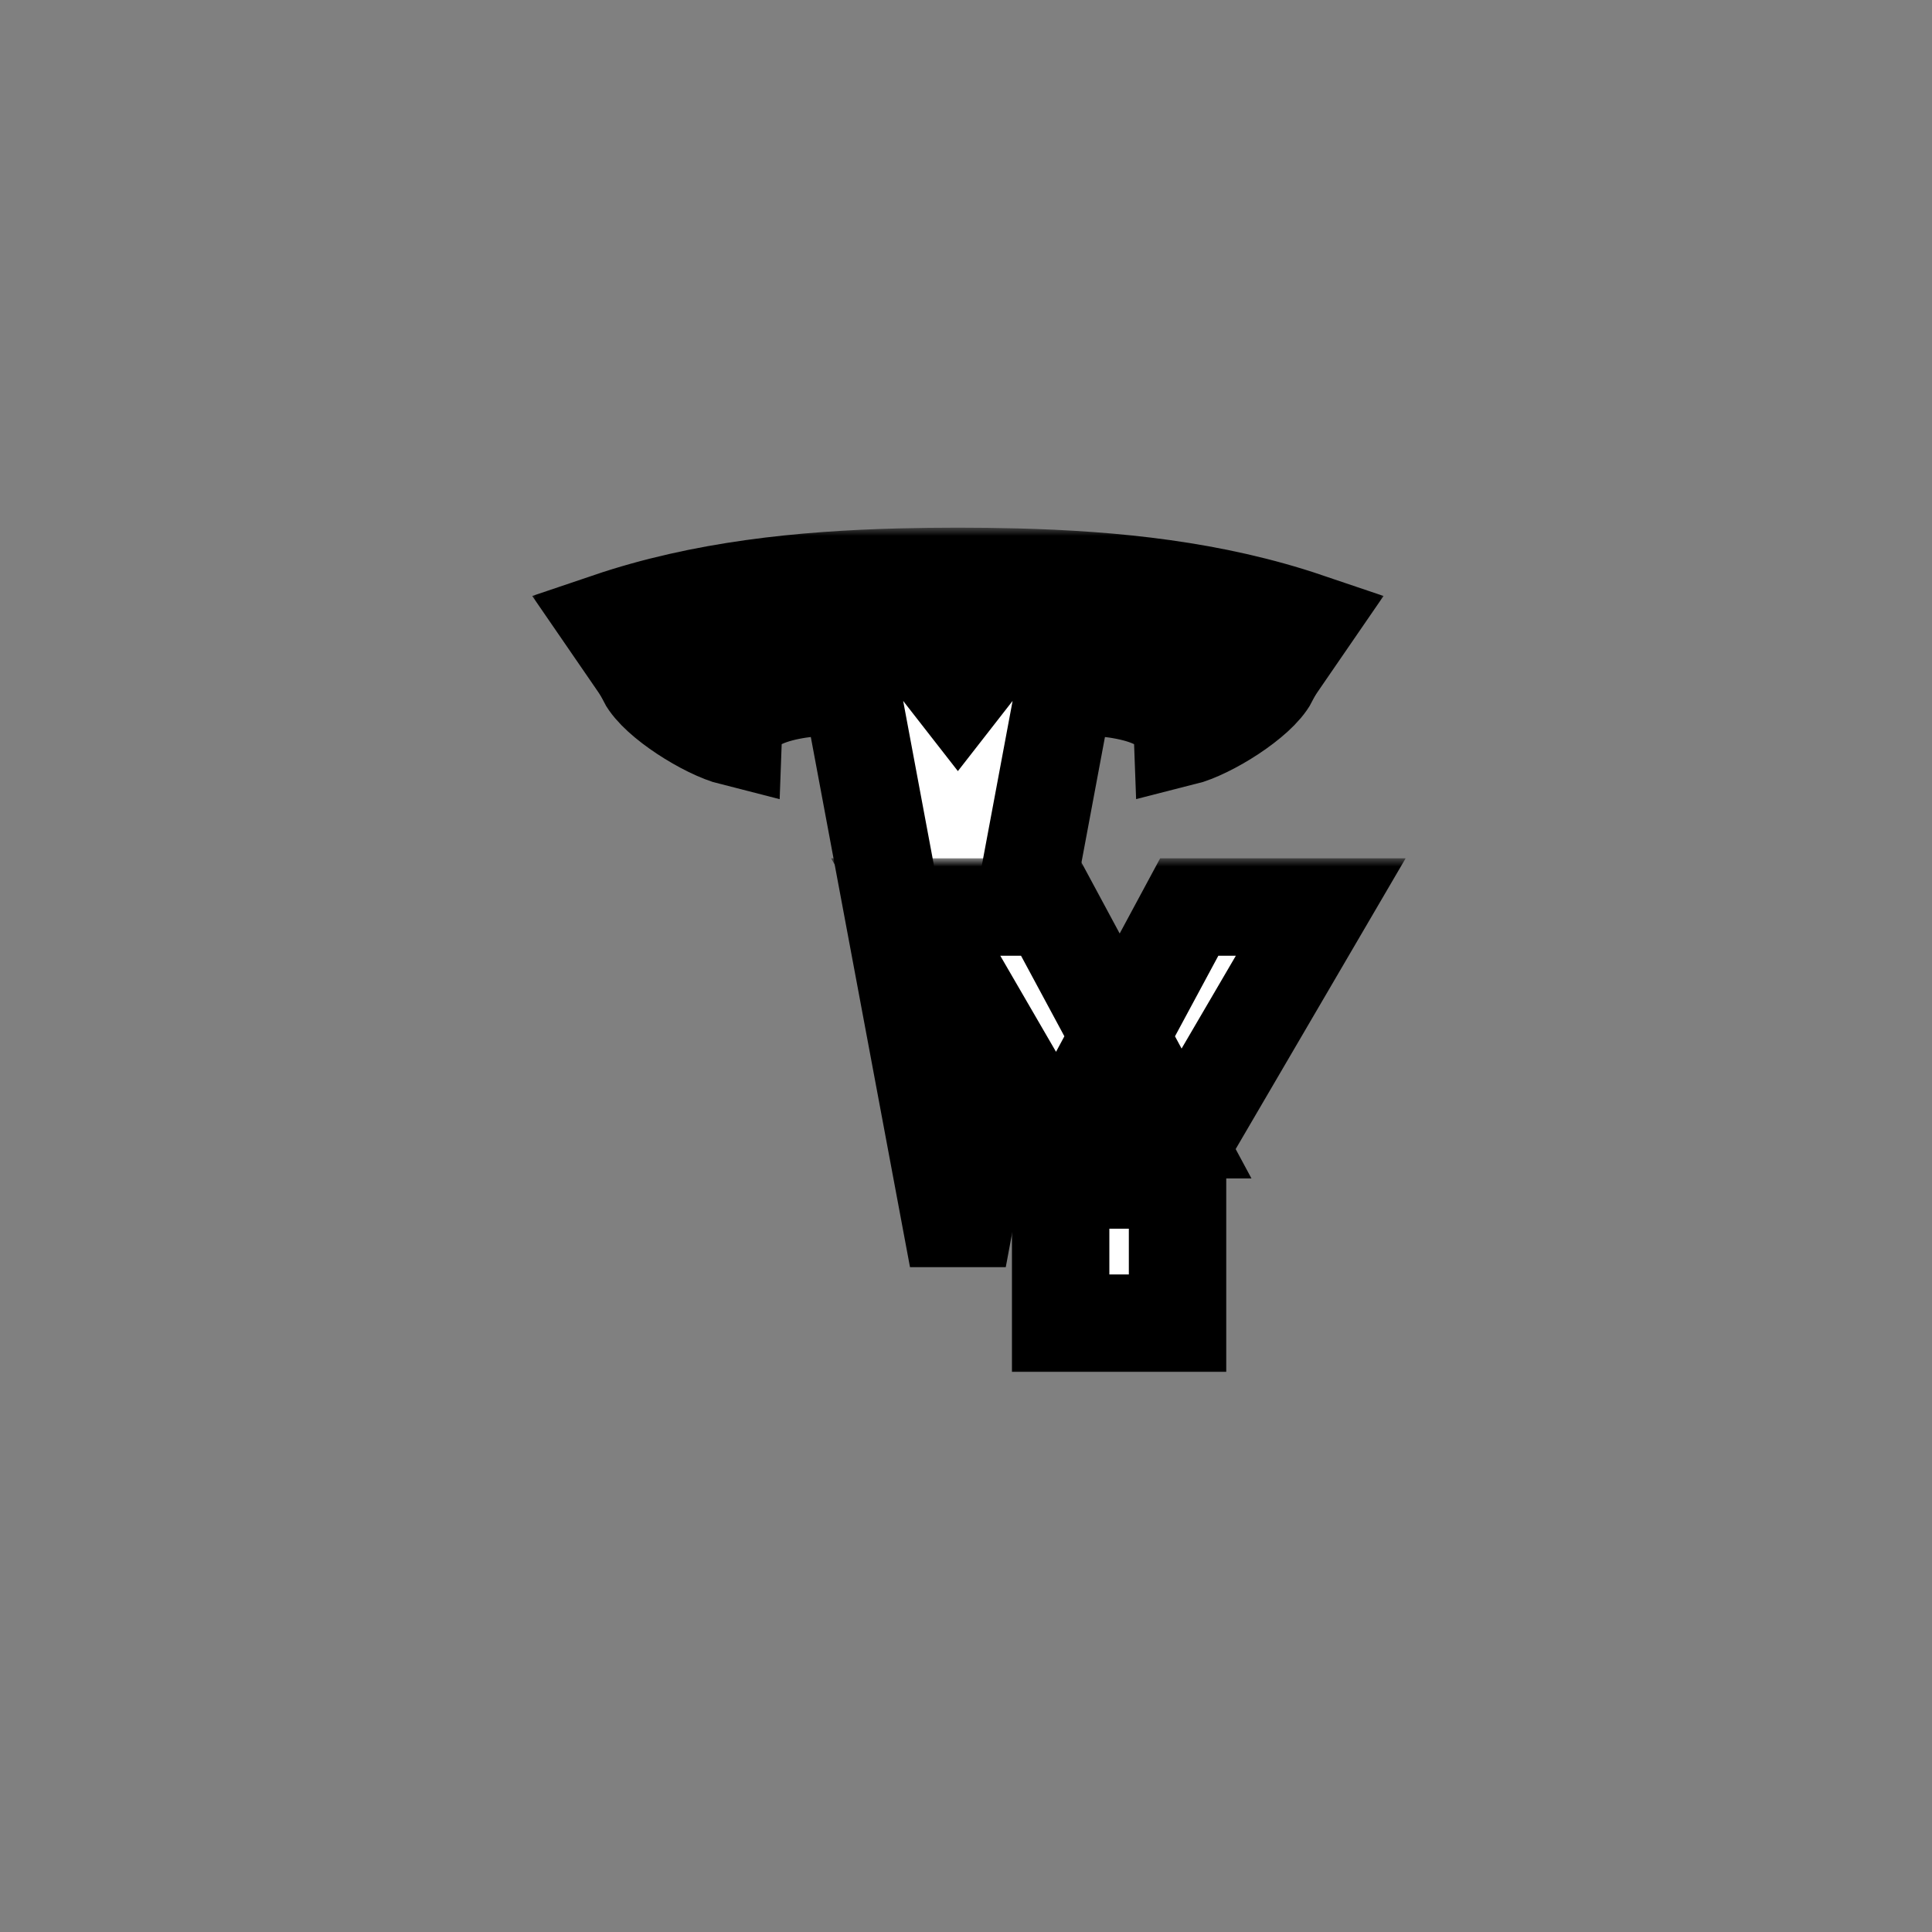 <?xml version="1.0" encoding="UTF-8" standalone="yes"?>
<svg width="119" height="119" viewBox="0 0 119 119" fill="none" xmlns="http://www.w3.org/2000/svg">
  <rect x="0" y="0" width="119" height="119" fill="#808080" stroke="none"/>
  <g id="Tesla Model Y" transform="translate(-896.5 -464.5)">
    <g id="Frame 8">
      <g id="Vector_12">
        <mask id="path-36-outside-21_0_1" maskUnits="userSpaceOnUse" x="929" y="497" width="53" height="46" fill="black">
          <rect fill="white" x="929" y="497" width="53" height="46"/>
          <path d="M934 502.778C939.746 500.832 945.841 500.201 951.936 500.045C954.29 499.985 956.703 499.985 959.064 500.045C965.159 500.201 971.254 500.832 977 502.778L975.693 504.68C970.831 502.971 965.092 502.132 959.004 501.946C956.703 501.879 954.305 501.879 951.996 501.946C945.908 502.132 940.169 502.971 935.307 504.68L934 502.778Z"/>
          <path d="M936.316 506.284C940.073 504.762 945.663 504.256 949.739 504.145C951.098 504.108 952.285 504.108 953.184 504.145L955.5 507.116L957.816 504.145C961.41 504.011 969.672 504.256 974.684 506.284C973.993 507.599 970.994 509.493 969.338 509.909C969.242 507.324 965.597 506.76 962.093 506.76L955.5 542L948.907 506.76C945.403 506.76 941.758 507.324 941.662 509.909C940.013 509.493 937.007 507.599 936.316 506.284Z"/>
        </mask>
        <path d="M934 502.778C939.746 500.832 945.841 500.201 951.936 500.045C954.29 499.985 956.703 499.985 959.064 500.045C965.159 500.201 971.254 500.832 977 502.778L975.693 504.68C970.831 502.971 965.092 502.132 959.004 501.946C956.703 501.879 954.305 501.879 951.996 501.946C945.908 502.132 940.169 502.971 935.307 504.68L934 502.778Z" fill="white"/>
        <path d="M936.316 506.284C940.073 504.762 945.663 504.256 949.739 504.145C951.098 504.108 952.285 504.108 953.184 504.145L955.5 507.116L957.816 504.145C961.41 504.011 969.672 504.256 974.684 506.284C973.993 507.599 970.994 509.493 969.338 509.909C969.242 507.324 965.597 506.76 962.093 506.76L955.5 542L948.907 506.76C945.403 506.76 941.758 507.324 941.662 509.909C940.013 509.493 937.007 507.599 936.316 506.284Z" fill="white"/>
        <path d="M934 502.778C939.746 500.832 945.841 500.201 951.936 500.045C954.29 499.985 956.703 499.985 959.064 500.045C965.159 500.201 971.254 500.832 977 502.778L975.693 504.68C970.831 502.971 965.092 502.132 959.004 501.946C956.703 501.879 954.305 501.879 951.996 501.946C945.908 502.132 940.169 502.971 935.307 504.68L934 502.778Z" stroke="black" stroke-width="6" mask="url(#path-36-outside-21_0_1)"/>
        <path d="M936.316 506.284C940.073 504.762 945.663 504.256 949.739 504.145C951.098 504.108 952.285 504.108 953.184 504.145L955.5 507.116L957.816 504.145C961.41 504.011 969.672 504.256 974.684 506.284C973.993 507.599 970.994 509.493 969.338 509.909C969.242 507.324 965.597 506.76 962.093 506.76L955.5 542L948.907 506.76C945.403 506.76 941.758 507.324 941.662 509.909C940.013 509.493 937.007 507.599 936.316 506.284Z" stroke="black" stroke-width="6" mask="url(#path-36-outside-21_0_1)"/>
      </g>
      <g id="Y">
        <mask id="path-37-outside-22_0_1" maskUnits="userSpaceOnUse" x="946.902" y="517.368" width="37" height="32" fill="black">
          <rect fill="white" x="946.902" y="517.368" width="37" height="32"/>
          <path d="M962.658 537.18L952.902 520.368H961.182L968.562 534.084H962.37L969.75 520.368H977.85L968.022 537.18H962.658ZM961.83 546V534.552H969.03V546H961.83Z"/>
        </mask>
        <path d="M962.658 537.18L952.902 520.368H961.182L968.562 534.084H962.37L969.75 520.368H977.85L968.022 537.18H962.658ZM961.83 546V534.552H969.03V546H961.83Z" fill="white"/>
        <path d="M962.658 537.18L952.902 520.368H961.182L968.562 534.084H962.37L969.75 520.368H977.85L968.022 537.18H962.658ZM961.83 546V534.552H969.03V546H961.83Z" stroke="black" stroke-width="6" mask="url(#path-37-outside-22_0_1)"/>
      </g>
    </g>
  </g>
</svg>